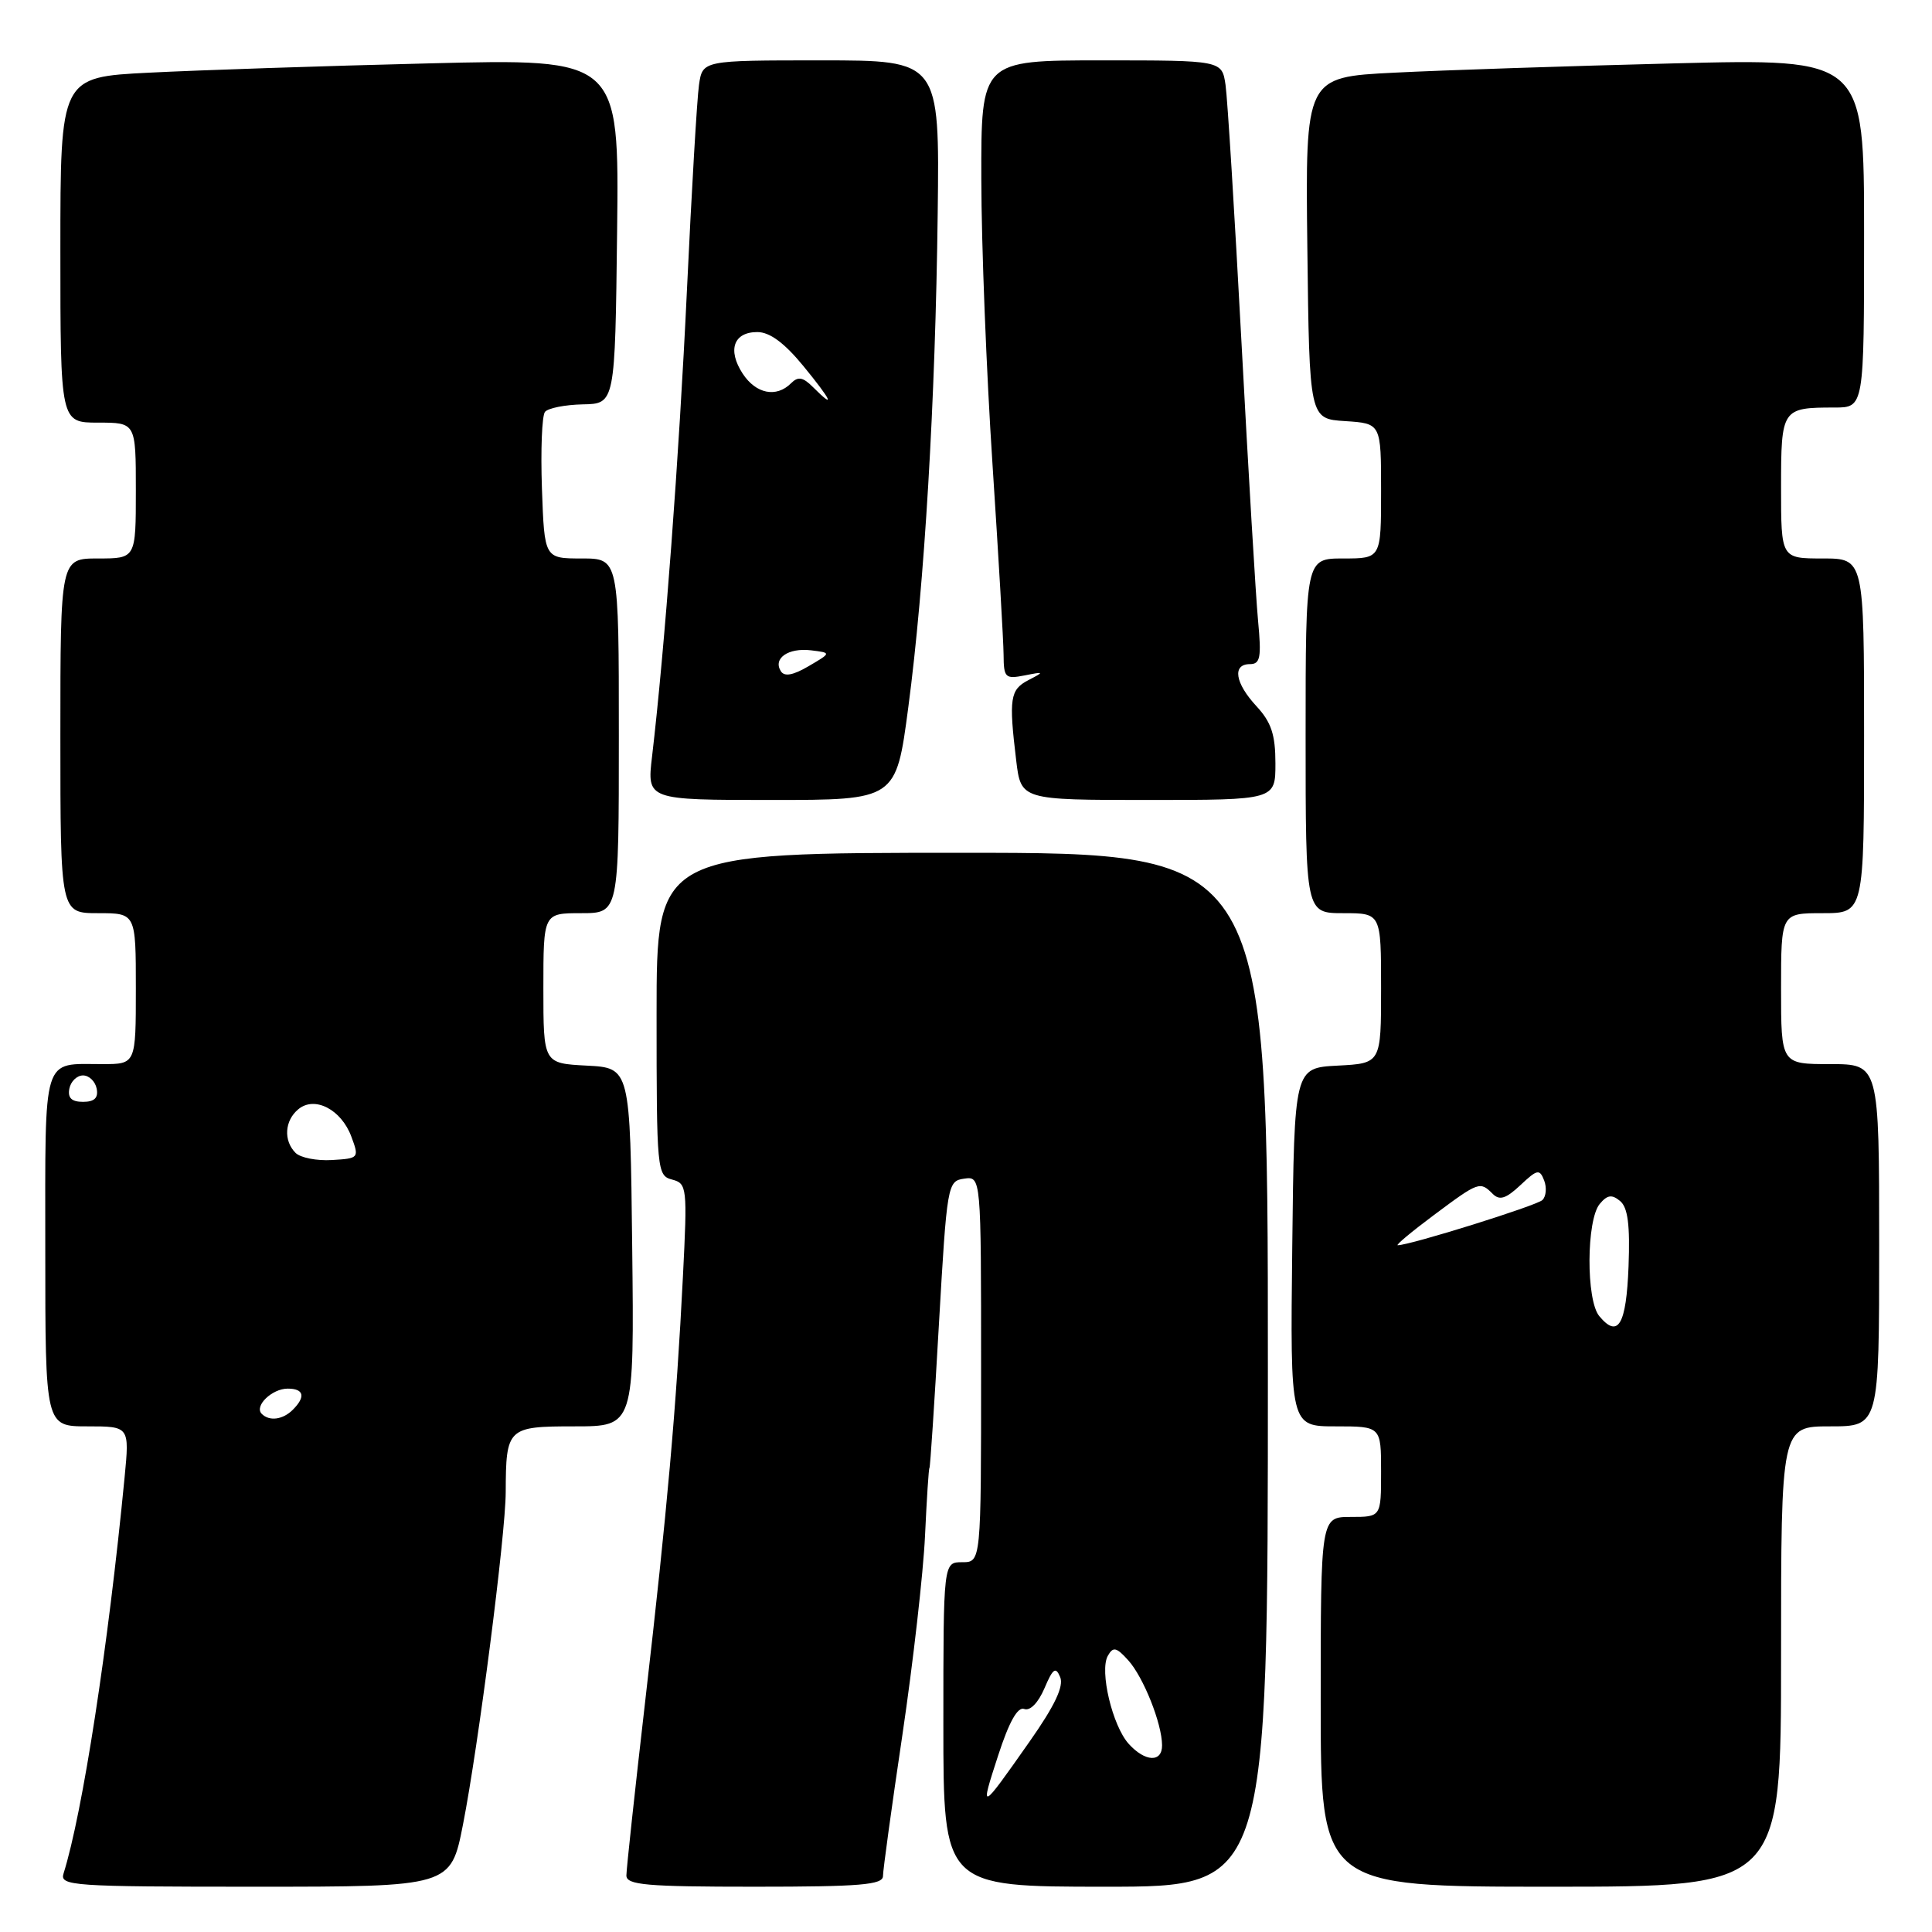 <?xml version="1.0" encoding="UTF-8" standalone="no"?>
<!DOCTYPE svg PUBLIC "-//W3C//DTD SVG 1.1//EN" "http://www.w3.org/Graphics/SVG/1.1/DTD/svg11.dtd" >
<svg xmlns="http://www.w3.org/2000/svg" xmlns:xlink="http://www.w3.org/1999/xlink" version="1.1" viewBox="0 0 256 256">
 <g >
 <path fill="currentColor"
d=" M 61.35 241.75 C 63.38 231.42 67.00 203.33 67.01 197.71 C 67.04 189.19 67.24 189.00 76.13 189.00 C 84.04 189.00 84.04 189.00 83.77 165.25 C 83.50 141.50 83.50 141.50 77.75 141.20 C 72.00 140.90 72.00 140.90 72.00 130.95 C 72.00 121.00 72.00 121.00 77.00 121.00 C 82.00 121.00 82.00 121.00 82.00 97.50 C 82.00 74.00 82.00 74.00 77.07 74.00 C 72.14 74.00 72.14 74.00 71.81 64.75 C 71.63 59.66 71.81 55.09 72.21 54.58 C 72.61 54.08 74.86 53.63 77.22 53.58 C 81.50 53.50 81.50 53.50 81.77 30.63 C 82.04 7.76 82.04 7.76 56.77 8.40 C 42.87 8.74 26.21 9.30 19.75 9.63 C 8.00 10.22 8.00 10.22 8.00 33.11 C 8.00 56.00 8.00 56.00 13.00 56.00 C 18.00 56.00 18.00 56.00 18.00 65.00 C 18.00 74.00 18.00 74.00 13.00 74.00 C 8.00 74.00 8.00 74.00 8.00 97.50 C 8.00 121.00 8.00 121.00 13.00 121.00 C 18.00 121.00 18.00 121.00 18.00 131.00 C 18.00 141.00 18.00 141.00 13.58 141.00 C 5.51 141.00 6.00 139.42 6.00 165.61 C 6.00 189.00 6.00 189.00 11.58 189.00 C 17.16 189.00 17.16 189.00 16.51 195.75 C 14.34 218.20 10.94 240.24 8.42 248.25 C 7.90 249.89 9.56 250.00 33.80 250.00 C 59.73 250.00 59.73 250.00 61.35 241.75 Z  M 117.00 248.58 C 117.00 247.80 118.16 239.37 119.58 229.83 C 120.99 220.30 122.34 208.45 122.57 203.50 C 122.80 198.55 123.06 194.50 123.16 194.50 C 123.25 194.50 123.82 185.95 124.41 175.50 C 125.48 156.93 125.55 156.49 127.75 156.18 C 130.00 155.86 130.00 155.86 130.00 181.43 C 130.00 207.00 130.00 207.00 127.50 207.00 C 125.00 207.00 125.00 207.00 125.00 228.50 C 125.00 250.00 125.00 250.00 146.50 250.00 C 168.00 250.00 168.00 250.00 168.00 181.50 C 168.00 113.00 168.00 113.00 127.50 113.00 C 87.00 113.00 87.00 113.00 87.00 134.38 C 87.00 155.12 87.06 155.78 89.06 156.30 C 91.03 156.82 91.09 157.31 90.49 169.17 C 89.62 186.46 88.41 200.13 85.51 225.26 C 84.13 237.23 83.00 247.69 83.00 248.51 C 83.00 249.77 85.61 250.00 100.00 250.00 C 114.00 250.00 117.00 249.75 117.00 248.58 Z  M 236.00 219.50 C 236.00 189.00 236.00 189.00 242.50 189.00 C 249.00 189.00 249.00 189.00 249.00 165.00 C 249.00 141.00 249.00 141.00 242.50 141.00 C 236.00 141.00 236.00 141.00 236.00 131.00 C 236.00 121.00 236.00 121.00 241.50 121.00 C 247.00 121.00 247.00 121.00 247.00 97.50 C 247.00 74.00 247.00 74.00 241.50 74.00 C 236.00 74.00 236.00 74.00 236.00 64.61 C 236.00 54.15 236.10 54.00 243.08 54.00 C 247.00 54.00 247.00 54.00 247.00 30.88 C 247.00 7.76 247.00 7.76 221.75 8.40 C 207.86 8.75 191.20 9.30 184.73 9.63 C 172.96 10.22 172.96 10.22 173.23 32.86 C 173.50 55.50 173.50 55.50 178.25 55.80 C 183.00 56.11 183.00 56.11 183.00 65.05 C 183.00 74.00 183.00 74.00 178.00 74.00 C 173.00 74.00 173.00 74.00 173.00 97.50 C 173.00 121.00 173.00 121.00 178.00 121.00 C 183.00 121.00 183.00 121.00 183.00 130.95 C 183.00 140.90 183.00 140.90 177.25 141.20 C 171.50 141.50 171.50 141.50 171.23 165.25 C 170.96 189.00 170.96 189.00 176.98 189.00 C 183.00 189.00 183.00 189.00 183.00 195.00 C 183.00 201.00 183.00 201.00 179.00 201.00 C 175.00 201.00 175.00 201.00 175.00 225.50 C 175.00 250.00 175.00 250.00 205.50 250.00 C 236.00 250.00 236.00 250.00 236.00 219.50 Z  M 120.35 93.75 C 122.50 77.54 123.95 53.13 124.25 28.25 C 124.50 8.00 124.50 8.00 108.80 8.00 C 93.09 8.00 93.09 8.00 92.62 11.25 C 92.36 13.04 91.64 25.30 91.02 38.50 C 89.98 60.53 88.08 85.96 86.40 100.25 C 85.72 106.00 85.72 106.00 102.23 106.00 C 118.73 106.00 118.73 106.00 120.35 93.75 Z  M 169.00 101.15 C 169.00 97.35 168.45 95.70 166.50 93.59 C 163.64 90.51 163.25 88.00 165.62 88.00 C 167.00 88.00 167.16 87.11 166.70 82.25 C 166.40 79.09 165.42 62.55 164.51 45.50 C 163.60 28.45 162.65 13.04 162.39 11.25 C 161.91 8.00 161.91 8.00 145.95 8.00 C 130.00 8.00 130.00 8.00 130.03 23.75 C 130.04 32.41 130.71 49.40 131.51 61.50 C 132.30 73.60 132.97 84.97 132.98 86.77 C 133.00 89.80 133.20 90.00 135.75 89.50 C 138.38 88.98 138.41 89.01 136.25 90.13 C 133.84 91.39 133.66 92.55 134.65 100.75 C 135.28 106.00 135.28 106.00 152.14 106.00 C 169.00 106.00 169.00 106.00 169.00 101.15 Z  M 34.68 187.34 C 33.65 186.31 36.04 184.00 38.12 184.00 C 40.28 184.00 40.53 185.07 38.80 186.80 C 37.48 188.12 35.69 188.36 34.68 187.34 Z  M 39.16 152.76 C 37.54 151.14 37.71 148.48 39.53 146.98 C 41.69 145.18 45.23 147.01 46.56 150.62 C 47.61 153.44 47.56 153.50 43.98 153.71 C 41.97 153.83 39.81 153.41 39.16 152.76 Z  M 9.19 144.25 C 9.38 143.29 10.19 142.50 11.00 142.50 C 11.81 142.50 12.62 143.29 12.81 144.25 C 13.05 145.48 12.51 146.00 11.00 146.00 C 9.49 146.00 8.95 145.48 9.19 144.25 Z  M 132.25 232.64 C 133.71 228.14 134.85 226.11 135.72 226.45 C 136.49 226.74 137.57 225.63 138.39 223.72 C 139.52 221.06 139.89 220.80 140.48 222.23 C 140.98 223.44 139.76 226.02 136.45 230.73 C 129.86 240.12 129.81 240.14 132.25 232.64 Z  M 149.56 231.07 C 147.40 228.68 145.67 221.40 146.79 219.41 C 147.49 218.16 147.92 218.25 149.50 220.00 C 151.51 222.23 153.96 228.36 153.98 231.25 C 154.00 233.57 151.74 233.48 149.56 231.07 Z  M 211.91 174.39 C 210.15 172.27 210.20 161.67 211.97 159.53 C 212.98 158.32 213.58 158.24 214.67 159.14 C 215.70 160.00 216.00 162.31 215.79 167.82 C 215.49 175.56 214.41 177.40 211.91 174.39 Z  M 190.00 161.00 C 195.95 156.56 196.11 156.51 197.79 158.19 C 198.70 159.10 199.54 158.84 201.46 157.04 C 203.70 154.93 204.01 154.87 204.61 156.42 C 204.97 157.36 204.87 158.53 204.38 159.01 C 203.63 159.75 186.84 165.00 185.21 165.00 C 184.89 165.00 187.05 163.20 190.00 161.00 Z  M 103.46 88.93 C 102.40 87.23 104.46 85.81 107.46 86.17 C 110.17 86.50 110.17 86.50 107.15 88.27 C 105.07 89.49 103.93 89.69 103.46 88.93 Z  M 107.72 51.29 C 106.39 49.96 105.75 49.85 104.81 50.79 C 102.87 52.73 100.17 52.19 98.41 49.51 C 96.37 46.38 97.20 44.00 100.35 44.00 C 101.99 44.00 103.93 45.43 106.45 48.50 C 110.21 53.09 110.79 54.36 107.72 51.29 Z "/>
</g>
</svg>